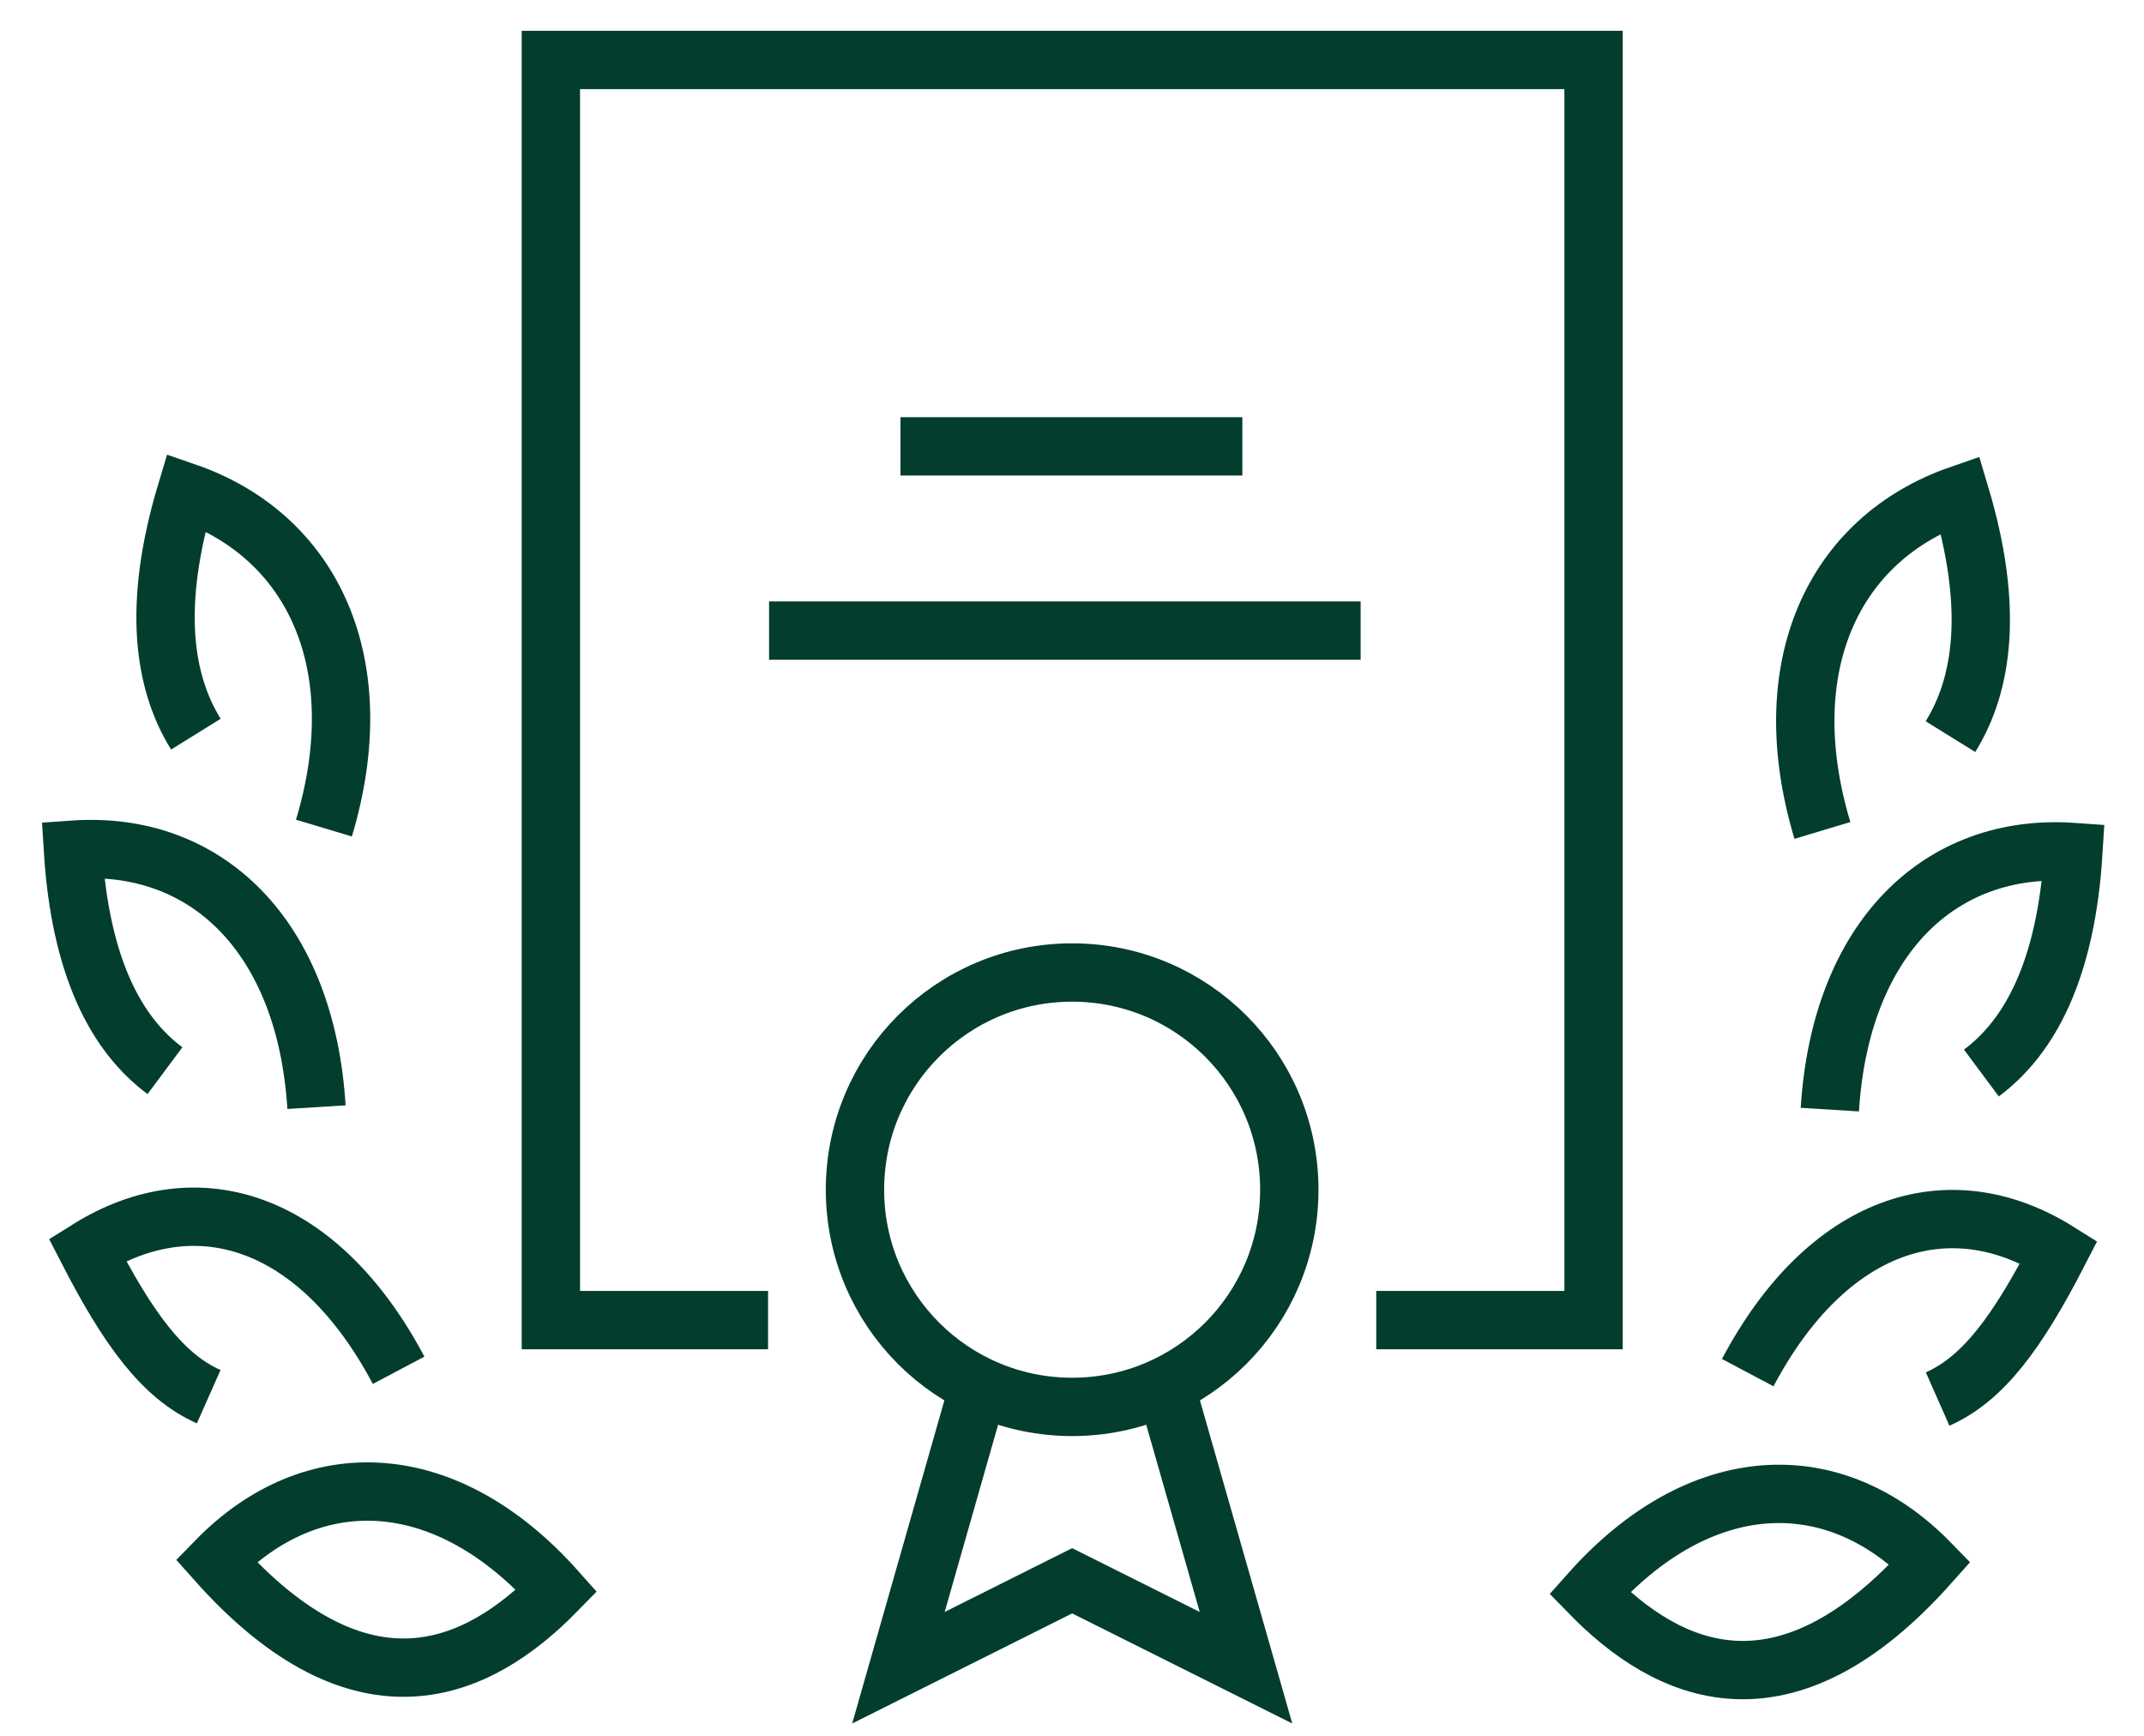 <svg xmlns="http://www.w3.org/2000/svg" viewBox="0 0 147 119" width="147" height="119">
	<defs>
		<clipPath clipPathUnits="userSpaceOnUse" id="cp1">
			<path d="M-882 -4100L1038 -4100L1038 3533L-882 3533Z" />
		</clipPath>
	</defs>
	<style>
		tspan { white-space:pre }
		.shp0 { fill: none;stroke: #033d2e;stroke-width: 4 } 
	</style>
	<g id="01a_strona_glowna" clip-path="url(#cp1)">
		<g id="Group 5917">
			<g id="Group 5526">
				<path id="Path 258" class="shp0" d="M132.85 95.91C135.97 94.53 138.33 91.33 141.16 85.83C133.56 81.05 125.24 83.89 119.83 94.1" />
				<path id="Path 259" class="shp0" d="M108.99 109.21C114.35 114.71 122.31 118.44 132.34 107.16C125.71 100.36 116.55 100.71 108.99 109.21Z" />
				<path id="Path 260" class="shp0" d="M135.85 73.56C139.17 71.09 141.66 66.5 142.16 58.41C133 57.76 126.19 64.34 125.46 76.07" />
				<path id="Path 261" class="shp0" d="M133.73 50.5C135.97 46.89 136.71 41.63 134.39 33.9C125.66 36.92 121.59 45.74 124.95 56.93" />
				<path id="Path 262" class="shp0" d="M14.31 95.75C11.18 94.36 8.82 91.17 5.99 85.67C13.6 80.89 21.92 83.73 27.33 93.94" />
				<path id="Path 263" class="shp0" d="M38.17 109.05C32.81 114.54 24.85 118.27 14.82 107C21.45 100.2 30.61 100.55 38.17 109.05Z" />
				<path id="Path 264" class="shp0" d="M11.31 73.4C7.99 70.93 5.5 66.34 5 58.25C14.15 57.6 20.97 64.18 21.7 75.9" />
				<path id="Path 265" class="shp0" d="M13.43 50.33C11.19 46.72 10.45 41.46 12.77 33.74C21.5 36.76 25.57 45.58 22.21 56.77" />
				<path id="Path 266" class="shp0" d="M52.66 90.5L37.77 90.5L37.77 4.11L109.26 4.11L109.26 90.5L94.36 90.5" />
				<path id="Path 267" class="shp0" d="M88.4 81.56C88.4 89.79 81.74 96.45 73.51 96.45C65.28 96.45 58.62 89.79 58.62 81.56C58.62 73.33 65.28 66.67 73.51 66.67C81.74 66.67 88.4 73.33 88.4 81.56Z" />
				<path id="Path 268" class="shp0" d="M79.47 93.48L85.43 114.33L73.51 108.37L61.6 114.33L67.55 93.48" />
				<path id="Line 29" class="shp0" d="M52.73 43.23L93.29 43.23L52.73 43.23Z" />
				<path id="Line 30" class="shp0" d="M61.74 30.6L85.18 30.6L61.74 30.6Z" />
			</g>
		</g>
	</g>
</svg>
